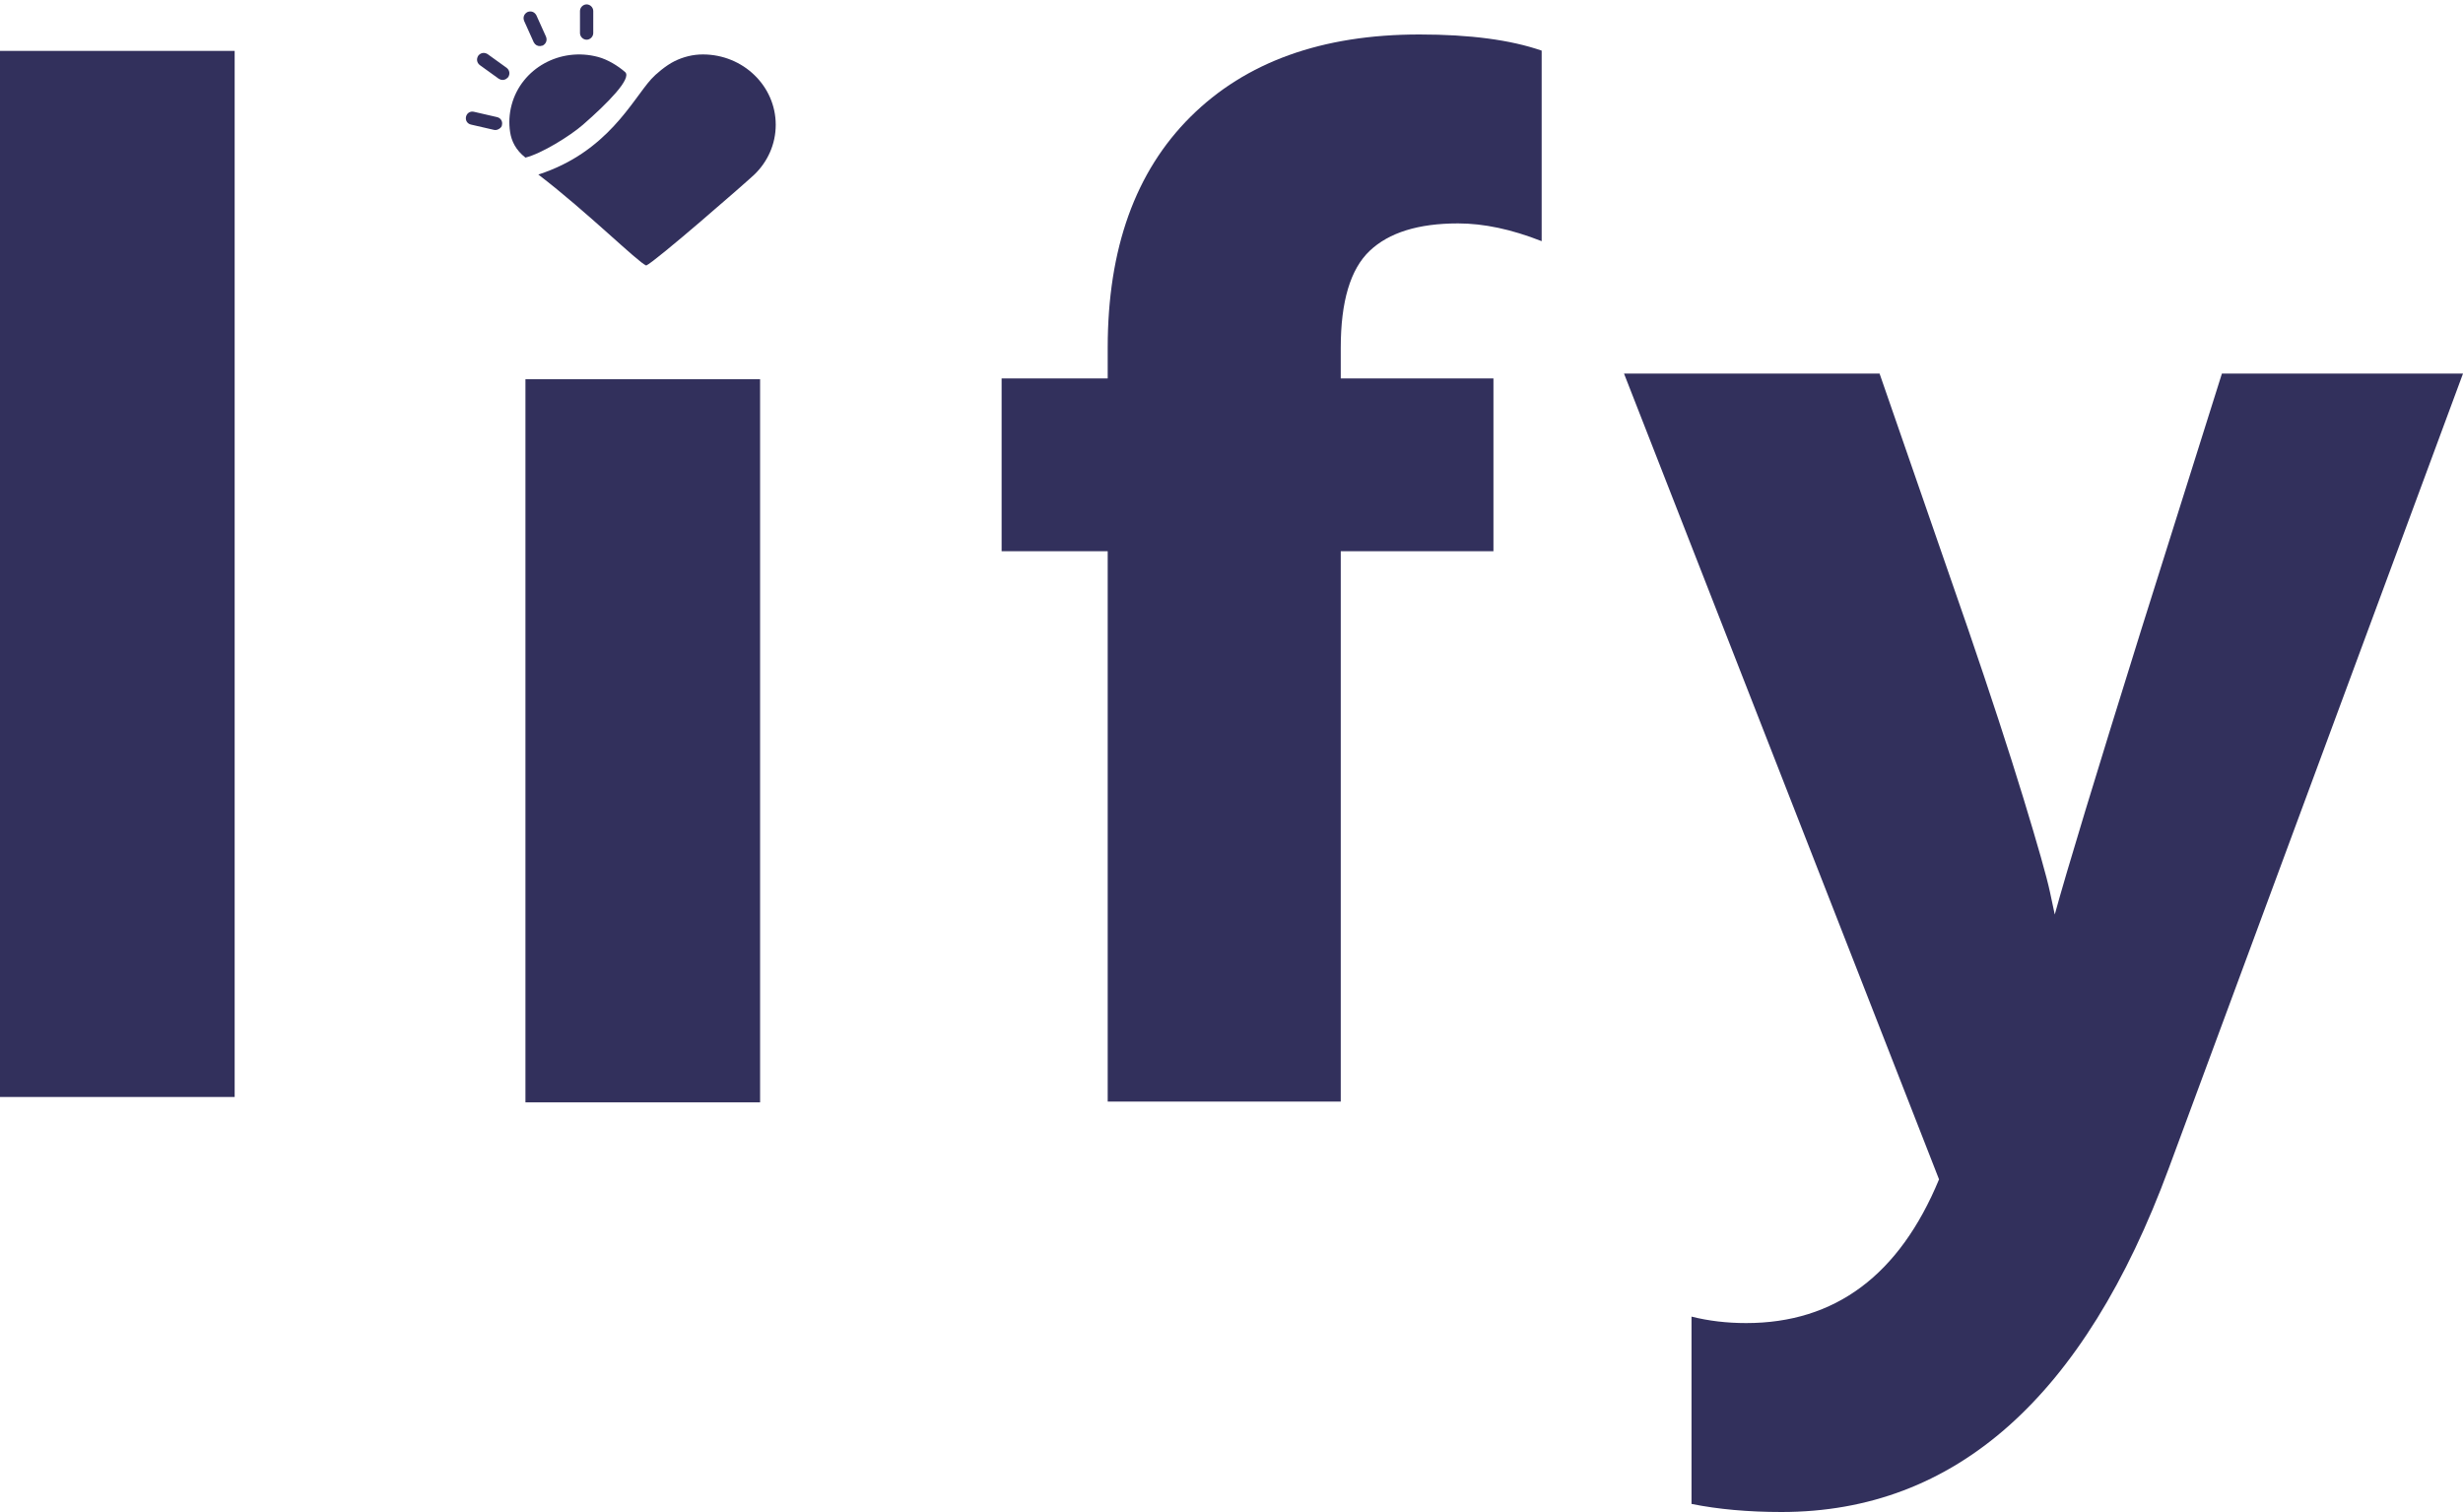 <?xml version="1.0" encoding="UTF-8"?>
<svg width="500px" height="307px" viewBox="0 0 500 307" version="1.1" xmlns="http://www.w3.org/2000/svg" xmlns:xlink="http://www.w3.org/1999/xlink">
    <!-- Generator: Sketch 48.2 (47327) - http://www.bohemiancoding.com/sketch -->
    <title>lify logo 500</title>
    <desc>Created with Sketch.</desc>
    <defs></defs>
    <g id="logo-black-" stroke="none" stroke-width="1" fill="none" fill-rule="evenodd" transform="translate(-642, -249)">
        <g id="lify-logos" transform="translate(642, 247)" fill="#32305C">
            <g id="lify-logo-500">
                <path d="M0,224.738 L0,12.333 L47.637,12.333 L47.637,224.738 L0,224.738 Z M106.667,225.831 L106.667,79 L154.303,79 L154.303,225.831 L106.667,225.831 Z M312.963,12.279 L312.963,50.967 C306.872,48.563 301.217,47.361 295.996,47.361 C287.948,47.361 281.967,49.219 278.051,52.934 C274.136,56.65 272.178,63.208 272.178,72.607 L272.178,78.836 L303.175,78.836 L303.175,113.918 L272.178,113.918 L272.178,225.667 L224.868,225.667 L224.868,113.918 L203.333,113.918 L203.333,78.836 L224.868,78.836 L224.868,72.607 C224.868,52.497 230.469,36.869 241.671,25.721 C252.873,14.574 268.371,9 288.166,9 C298.389,9 306.655,10.093 312.963,12.279 Z M393.633,241.459 L329.683,77.852 L381.561,77.852 L399.506,129.656 C404.074,142.989 407.826,154.464 410.763,164.082 C413.699,173.7 415.494,180.038 416.146,183.098 L417.125,187.689 C419.518,178.945 425.391,159.601 434.744,129.656 L451.058,77.852 L500,77.852 L440.291,239.164 C423.107,285.722 396.896,309 361.658,309 C354.915,309 348.824,308.454 343.386,307.361 L343.386,269.328 C346.867,270.202 350.564,270.639 354.48,270.639 C372.534,270.639 385.585,260.913 393.633,241.459 Z" id="lify-copy-3"></path>
                <g id="heart" transform="translate(90, 0)">
                    <path d="M42.23,18.03 C43.103,17.066 45.162,15.295 46.93,14.425 C48.7,13.551 50.646,13.052 52.687,13.052 C54.728,13.052 56.673,13.452 58.443,14.175 C60.213,14.898 61.806,15.945 63.143,17.237 C64.479,18.529 65.565,20.068 66.313,21.778 C67.064,23.486 67.477,25.367 67.477,27.338 C67.477,29.31 67.063,31.191 66.313,32.899 C65.565,34.608 64.483,36.148 63.143,37.44 C61.807,38.732 42.953,55.186 41.184,55.91 C39.414,55.186 29.299,45.111 19.285,37.44 C33.333,32.899 38.333,22.333 42.23,18.03 Z" id="Combined-Shape-Copy-31" fill-rule="nonzero"></path>
                    <g id="Group-2" transform="translate(21.737, 18.762) rotate(-12) translate(-21.737, -18.762) translate(3.404, 3.762)">
                        <path d="M33.606,16.066 C34.761,17.607 28.8,21.533 23.003,24.756 C19.992,26.43 13.597,28.734 10.206,28.851 C8.594,26.941 8.133,24.962 8.239,23.144 C8.343,21.327 8.815,19.508 9.689,17.794 C10.562,16.08 11.755,14.627 13.165,13.476 C14.574,12.321 16.202,11.464 17.937,10.934 C19.675,10.404 21.525,10.201 23.387,10.357 C25.248,10.515 27.119,11.03 28.897,11.936 C30.674,12.842 32.452,14.52 33.606,16.066 Z M27.33,8.019 C26.628,7.87 26.144,7.125 26.293,6.423 L27.225,2.038 C27.374,1.336 28.119,0.853 28.822,1.002 C29.525,1.151 30.009,1.896 29.86,2.598 L28.927,6.983 C28.778,7.685 28.033,8.169 27.33,8.019 Z M9.711,12.409 C9.204,12.593 8.69,12.494 8.253,12.081 L5.063,8.566 C4.565,7.984 4.572,7.218 5.125,6.635 C5.708,6.136 6.475,6.143 7.057,6.695 L10.248,10.21 C10.746,10.792 10.738,11.558 10.186,12.141 C10.017,12.202 9.879,12.348 9.711,12.409 Z M17.824,7.322 C17.293,7.228 16.898,6.885 16.726,6.309 L15.721,1.67 C15.581,0.917 15.971,0.257 16.741,0.028 C17.495,-0.112 18.155,0.277 18.384,1.046 L19.389,5.685 C19.529,6.438 19.139,7.098 18.37,7.327 C18.193,7.295 18,7.353 17.824,7.322 Z M6.201,22.024 C5.864,22.147 5.496,22.186 5.151,22.025 L0.779,19.99 C0.089,19.669 -0.187,18.91 0.135,18.22 C0.457,17.53 1.216,17.254 1.907,17.575 L6.278,19.611 C6.969,19.932 7.245,20.69 6.922,21.38 C6.846,21.694 6.539,21.901 6.201,22.024 Z" id="Combined-Shape"></path>
                    </g>
                </g>
            </g>
        </g>
    </g>
</svg>